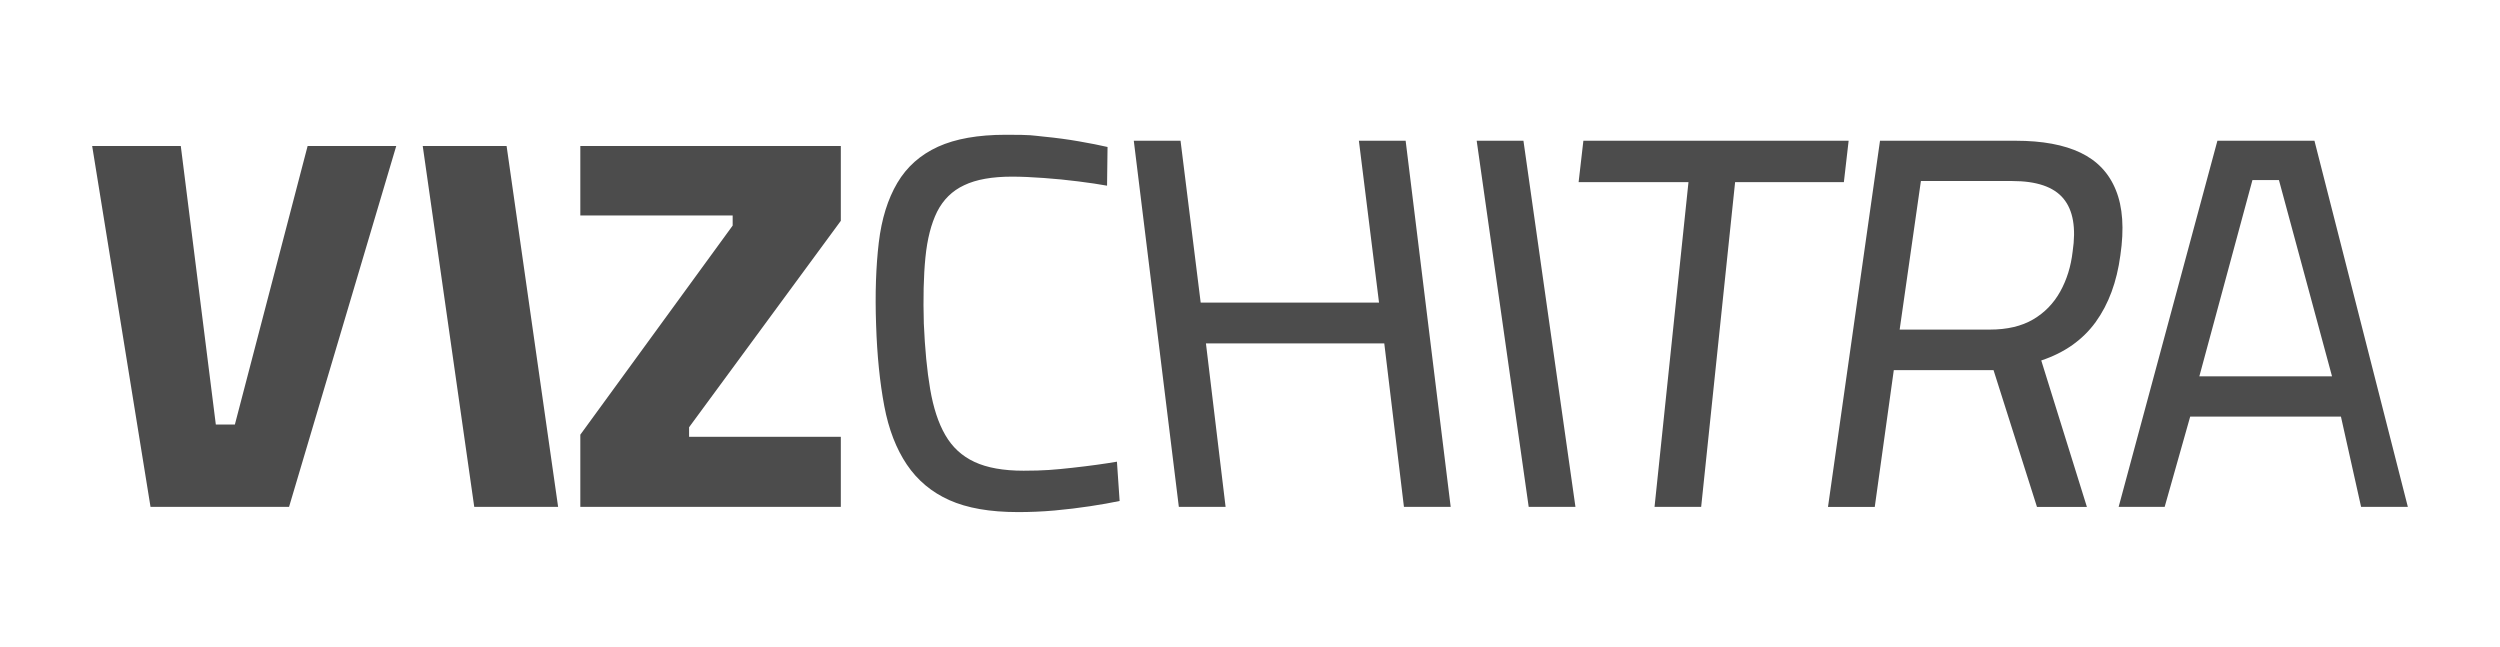<svg xmlns="http://www.w3.org/2000/svg" viewBox="0 0 2048 530">
  <path fill="#4c4c4c"
    d="M123.3 415.2 75.5 119.6h72.6l28.7 228.2h15.6L252 119.6h72.6l-87.8 295.6H123.3ZM388.5 415.2l-42.2-295.6H415l42.2 295.6h-68.7ZM475.4 415.2v-59.1l124.8-171.3v-8.3H475.4v-56.9h213.4v61.3L564.5 350v7.8h124.3v57.4H475.4ZM833.8 419.5c-22.9 0-41.6-3.3-56.1-9.8-14.5-6.5-26.1-16.2-34.8-29.1-8.7-12.9-14.9-28.9-18.5-48-3.6-19.1-5.9-41.3-6.7-66.5-.9-25.5-.1-48 2.2-67.4 2.3-19.4 7.4-35.7 15.2-48.9 7.8-13.2 18.9-23 33.3-29.6 14.3-6.5 32.8-9.8 55.4-9.8s20.8.5 31.1 1.5 20 2.3 29.1 3.9c9.1 1.6 16.9 3.1 23.3 4.6l-.4 31.7c-6.4-1.2-14.2-2.3-23.5-3.5-9.3-1.2-18.7-2.1-28.3-2.8-9.6-.7-18.3-1.1-26.1-1.1-16.2 0-29.3 2.3-39.1 7-9.9 4.6-17.2 11.9-22.2 21.7-4.9 9.9-8.1 22.4-9.6 37.6-1.5 15.2-1.9 33.3-1.3 54.1.9 20.6 2.6 38.5 5.2 53.7s6.7 27.8 12.4 37.6c5.7 9.9 13.6 17.2 23.9 22 10.3 4.8 23.7 7.2 40.2 7.2s25.5-.8 40-2.4c14.5-1.6 26.7-3.3 36.5-5l2.2 32.2c-7 1.5-15.1 2.9-24.3 4.3-9.3 1.4-19 2.6-29.1 3.5-10.1.9-20.1 1.3-30 1.3ZM965.7 415.2l-36.9-299.9h38.3l16.5 132.6h146.1l-16.5-132.6h38.3l36.9 299.9h-38.3L1134 281.3H987.9l16.1 133.9h-38.3ZM1252.3 415.2l-42.6-299.9h38.3l42.6 299.9h-38.3ZM1355.4 415.2l27.8-266h-90l3.9-33.9h217.3l-3.9 33.9h-89.1l-27.8 266h-38.3ZM1497.5 415.2l42.6-299.9h111.3c21.7 0 39.4 3.3 53 9.8 13.6 6.5 23.3 16.7 28.9 30.6 5.7 13.9 6.9 31.7 3.7 53.5-2.9 21.7-9.6 39.9-20.2 54.6-10.6 14.6-25.4 25.1-44.6 31.5l37.4 120h-40.9l-35.6-112.1h-81.7l-15.6 112.1h-38.3Zm58.7-145.2h73.9c14.2 0 26-2.8 35.4-8.3 9.4-5.5 16.8-13.1 22.2-22.8 5.4-9.7 8.8-20.6 10.2-32.8 2.9-19.4.4-33.9-7.6-43.5-8-9.6-22-14.3-41.9-14.3h-74.8L1556.2 270ZM1735.6 415.2l80.9-299.9h79.5l76.5 299.9h-38.3l-16.5-73.9h-123.5l-20.9 73.9h-37.8Zm66.1-106.9h108.7l-43.5-160.8h-21.7l-43.5 160.8Z" />
</svg>